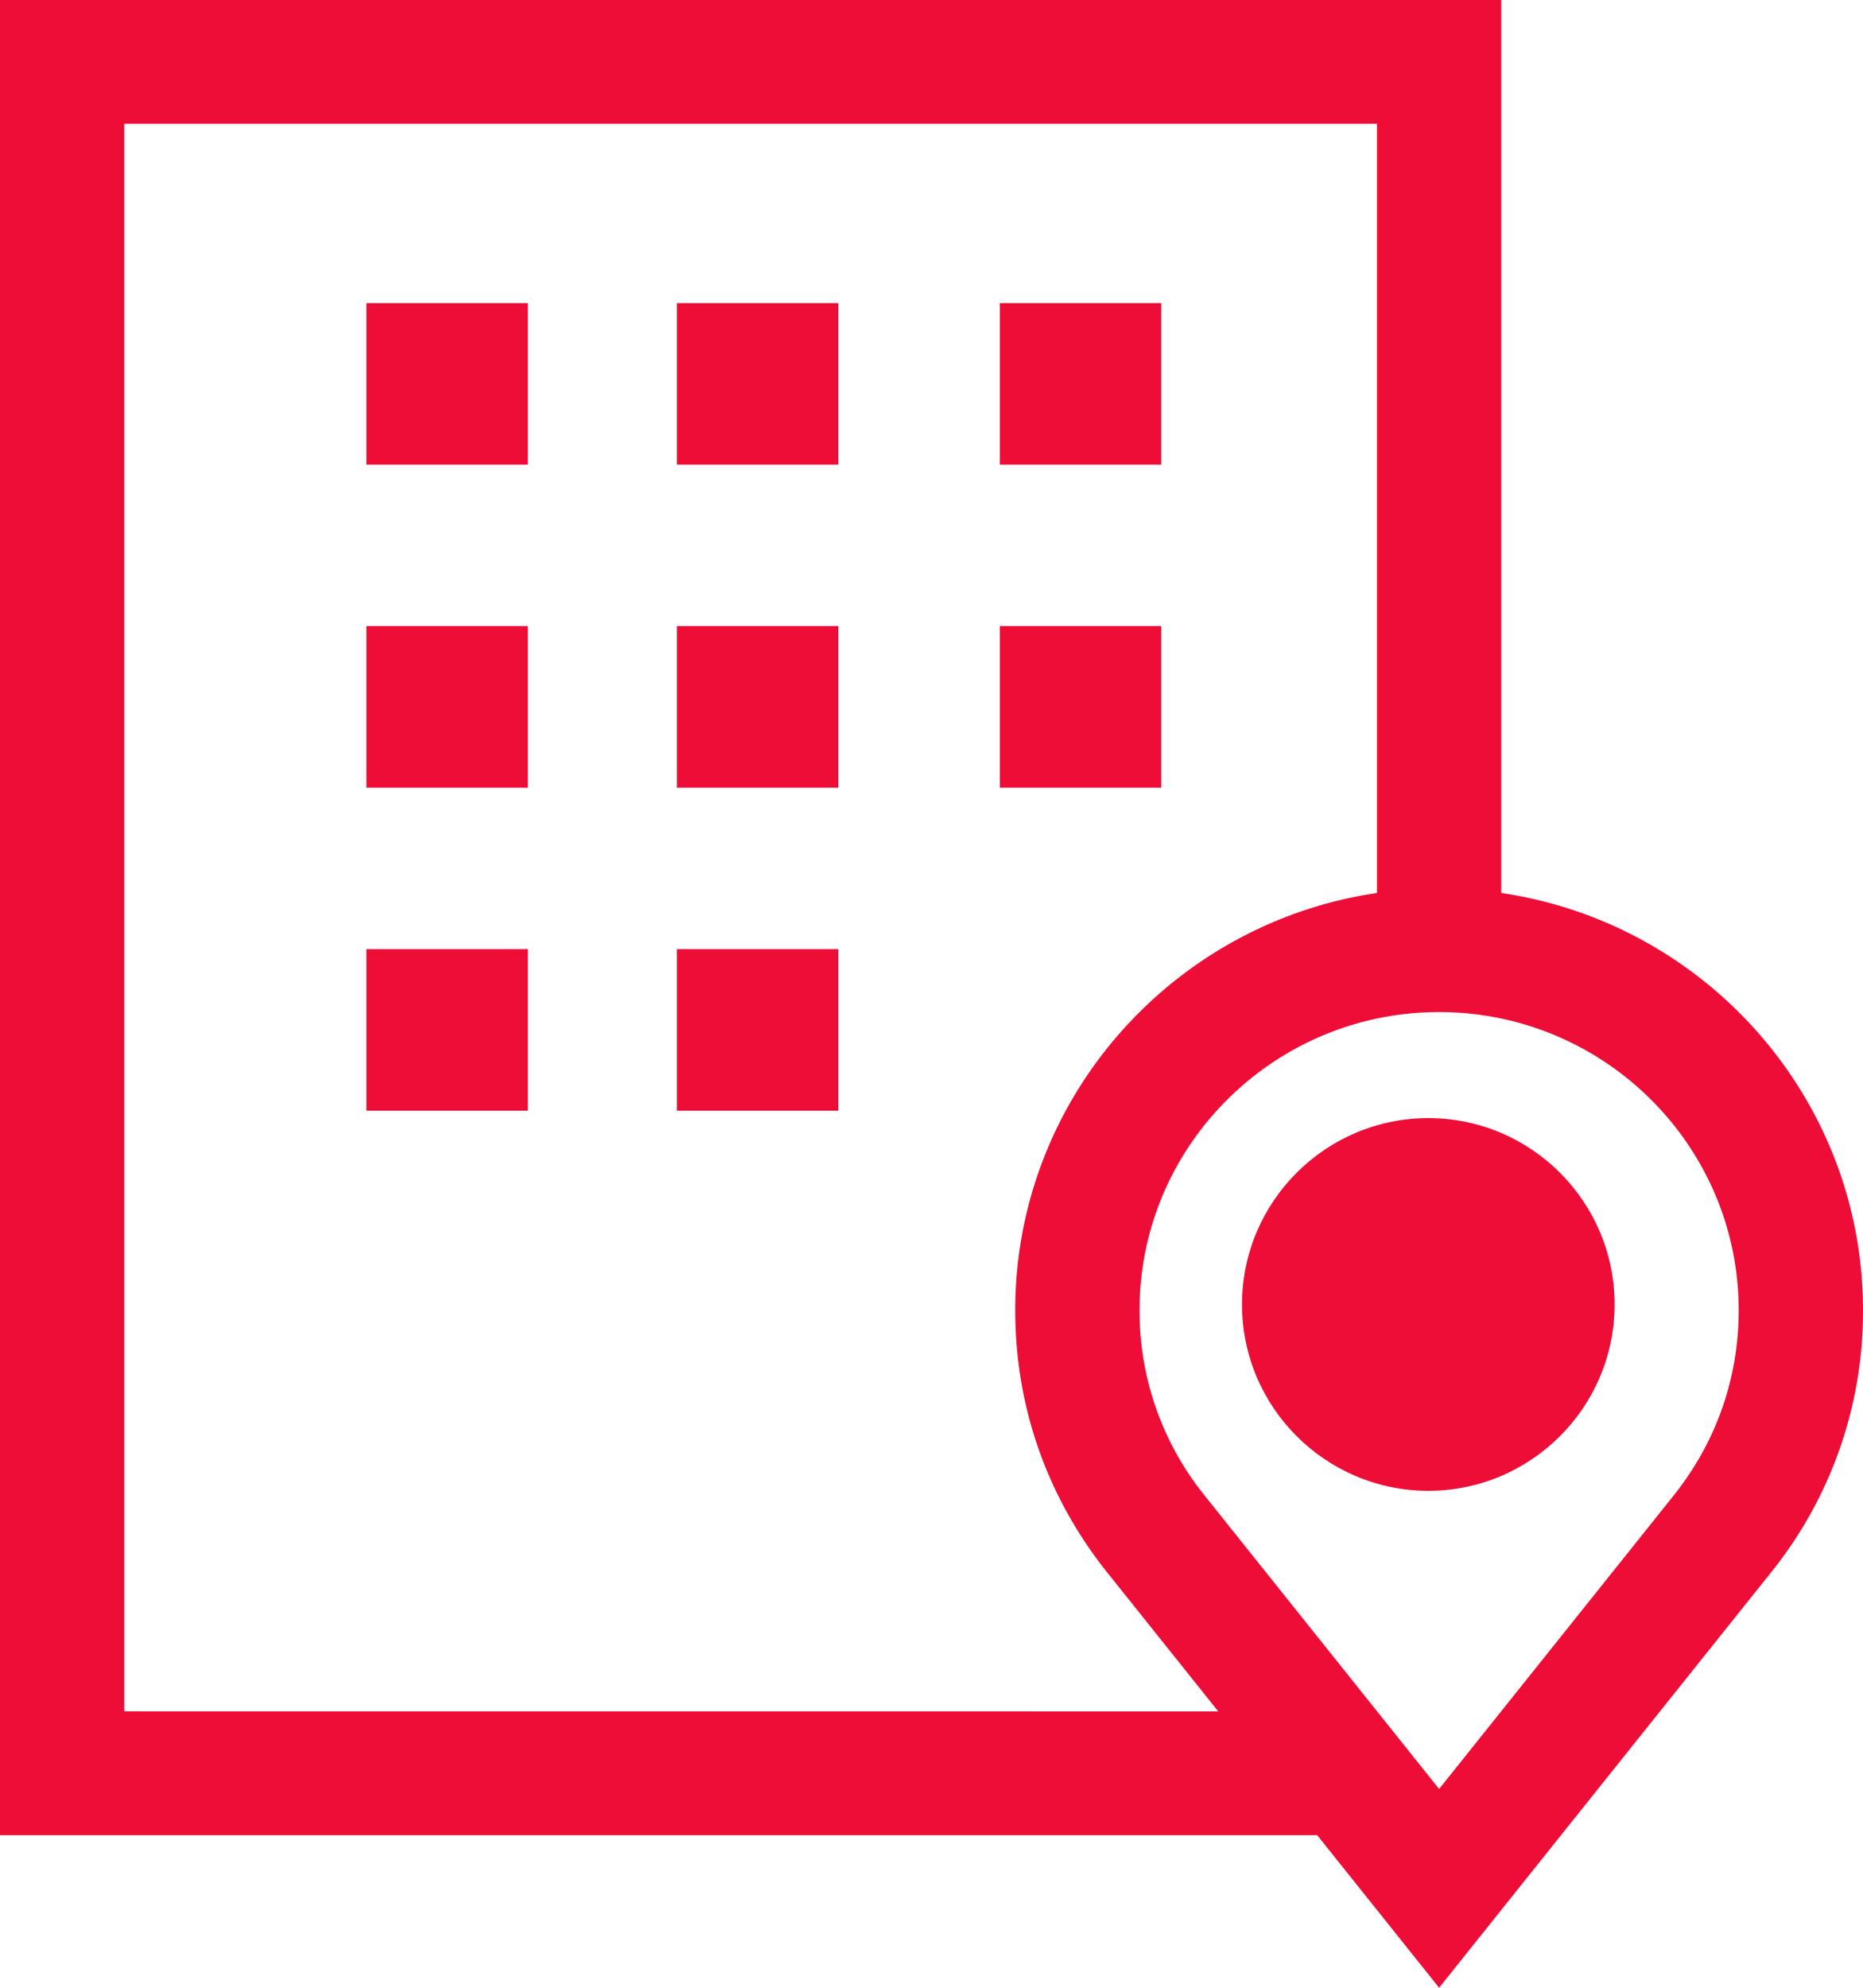 <svg xmlns="http://www.w3.org/2000/svg" width="30" height="32" viewBox="0 0 30 32"><g><g><g><path fill="#ee0d37" d="M10.9 15.28h2.6v2.6h-2.6z"/></g><g><path fill="#ee0d37" d="M10.9 4.88h2.6v2.6h-2.6z"/></g><g><path fill="#ee0d37" d="M10.9 10.08h2.6v2.6h-2.6z"/></g><g><path fill="#ee0d37" d="M5.9 15.28h2.6v2.6H5.9z"/></g><g><path fill="#ee0d37" d="M5.9 4.88h2.6v2.6H5.9z"/></g><g><path fill="#ee0d37" d="M5.9 10.08h2.6v2.6H5.9z"/></g><g><path fill="#ee0d37" d="M16.1 4.88h2.6v2.6h-2.6z"/></g><g><path fill="#ee0d37" d="M16.1 10.08h2.6v2.6h-2.6z"/></g><g><path fill="#ee0d37" d="M23 18c-1.654 0-3 1.346-3 3s1.346 3 3 3 3-1.346 3-3-1.346-3-3-3z"/></g><g><path fill="#ee0d37" d="M26.961 24.063L23.174 28.8l-3.786-4.736a4.73 4.73 0 0 1-1.038-2.971c0-2.647 2.164-4.8 4.824-4.8 2.66 0 4.824 2.153 4.824 4.8 0 1.089-.359 2.116-1.037 2.969zM2.001 27.55V1.991h20.172v12.385c-3.291.483-5.825 3.311-5.825 6.718 0 1.542.508 2.996 1.472 4.209l1.797 2.248zm22.174-13.175V0H0v29.543h21.21L23.174 32l5.356-6.7A6.696 6.696 0 0 0 30 21.094c0-3.407-2.534-6.235-5.825-6.718z"/></g></g></g></svg>